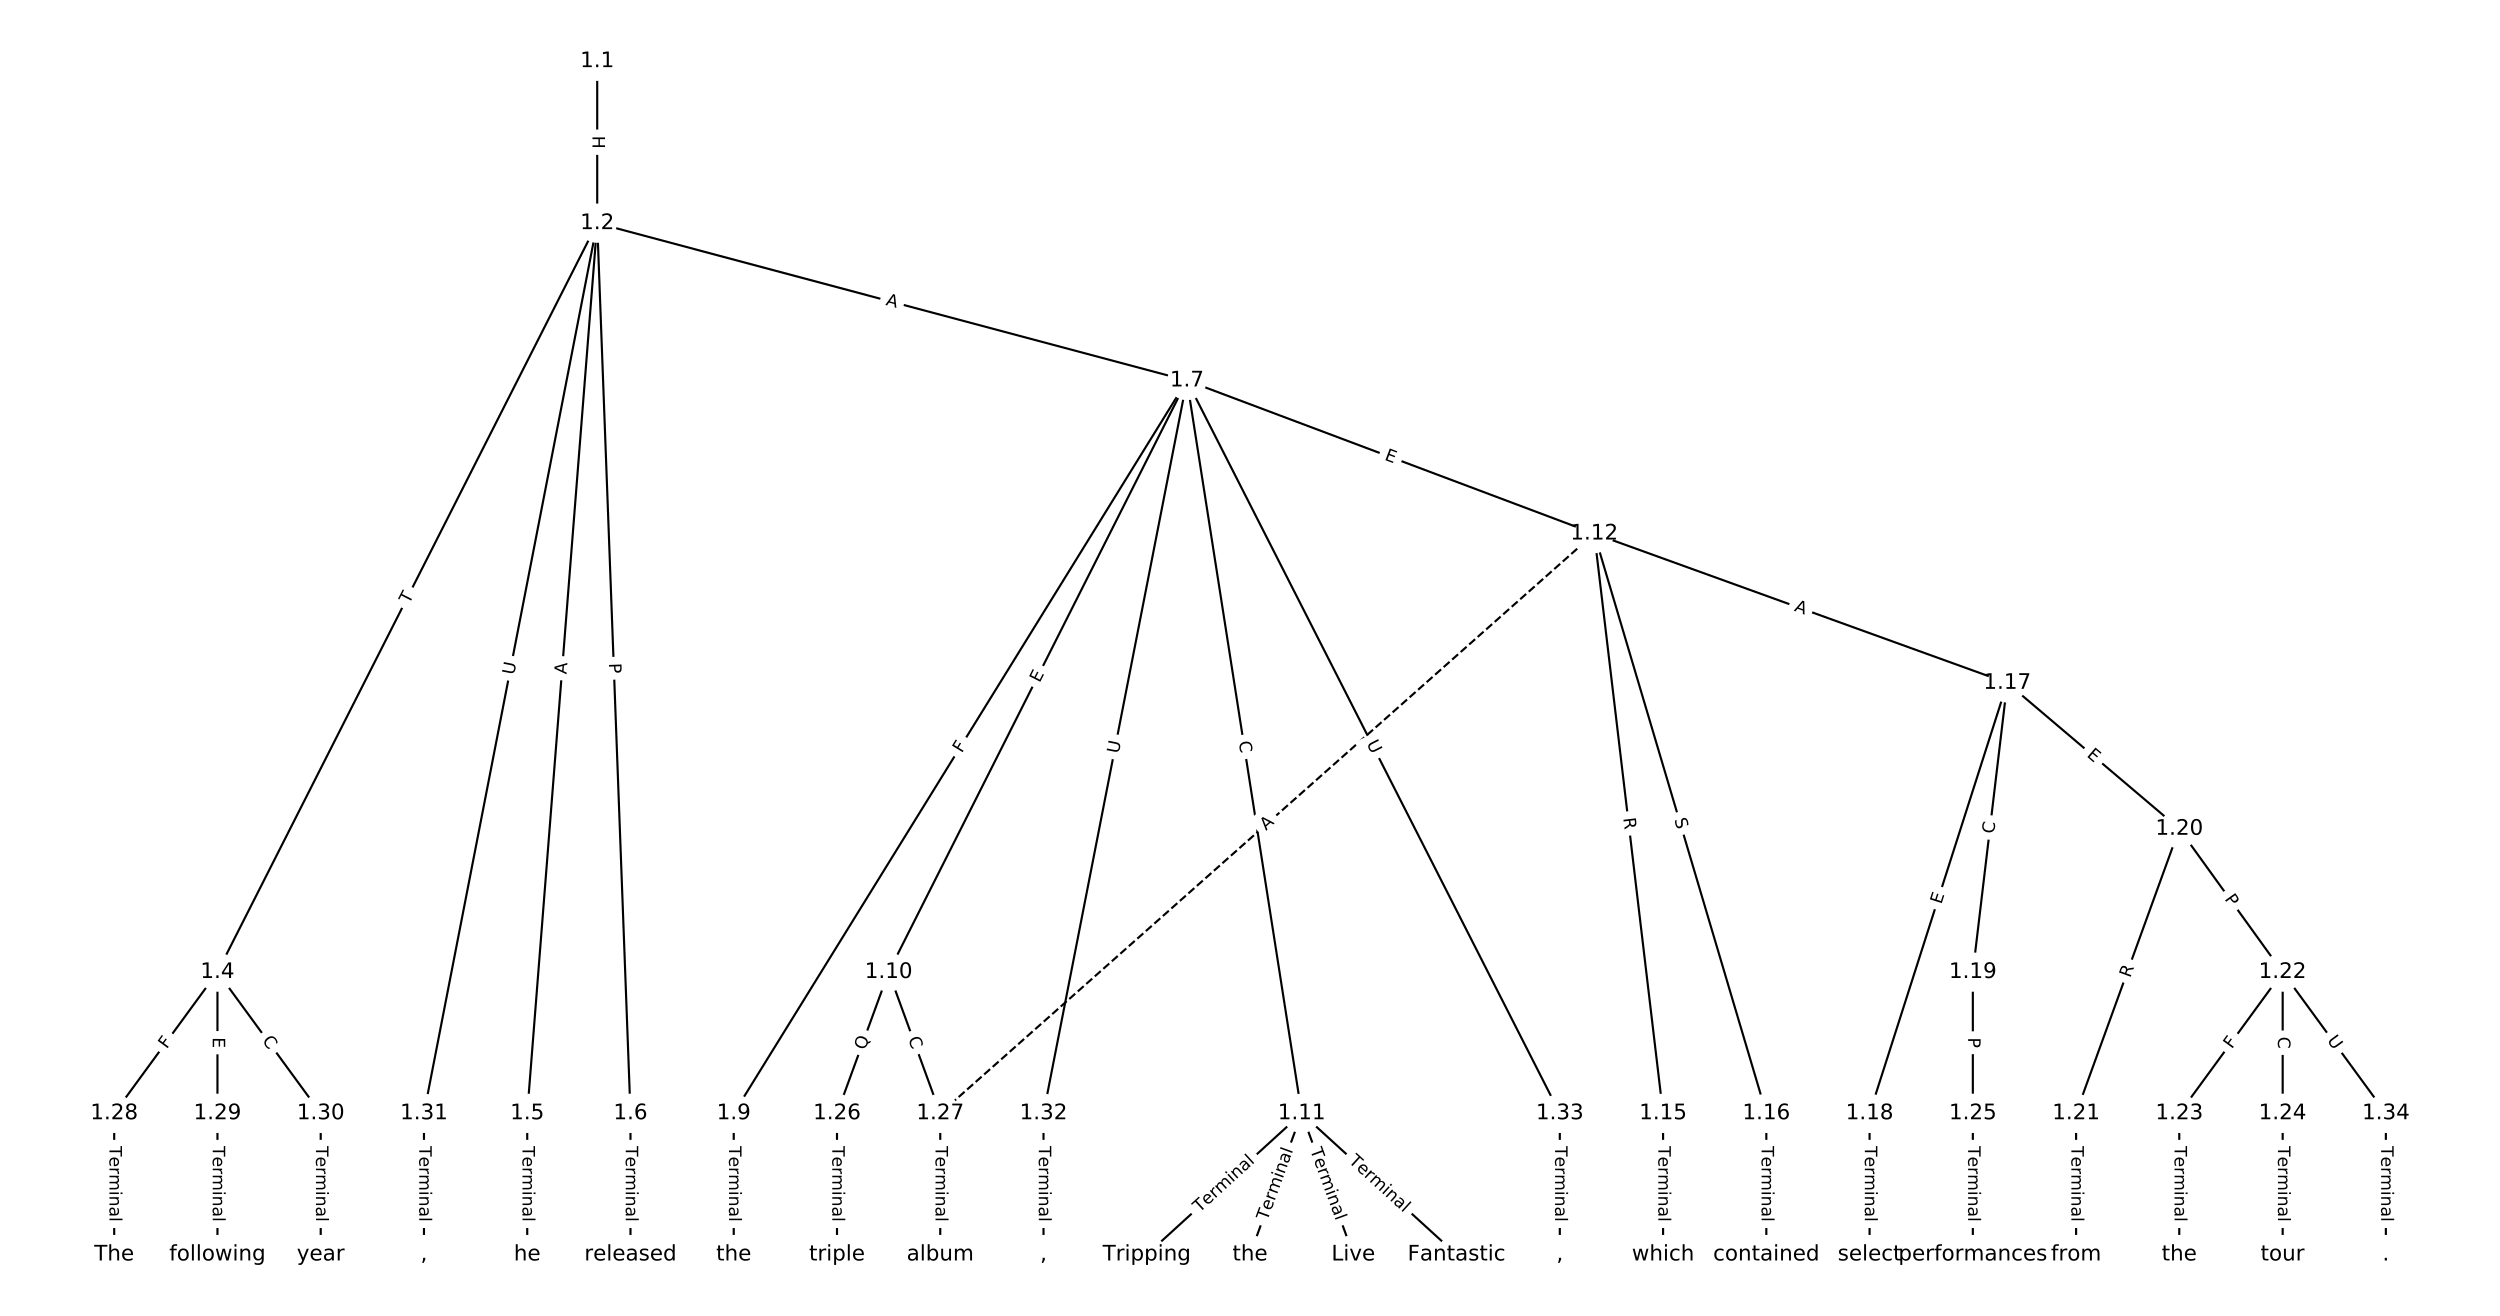 <?xml version="1.0" encoding="UTF-8"?>
<!DOCTYPE svg  PUBLIC '-//W3C//DTD SVG 1.1//EN'  'http://www.w3.org/Graphics/SVG/1.1/DTD/svg11.dtd'>
<svg width="1165.3pt" height="613.33pt" version="1.1" viewBox="0 0 1165.3 613.33" xmlns="http://www.w3.org/2000/svg" xmlns:xlink="http://www.w3.org/1999/xlink">
<defs>
<style type="text/css">*{stroke-linecap:butt;stroke-linejoin:round;}</style>
</defs>
<path d="m0 613.33h1165.3v-613.33h-1165.3z" fill="#fff"/>
<g fill="none" stroke="#000">
<path d="m278.37 28.548v75.491" clip-path="url(#a)"/>
<path d="m278.37 104.04-177.01 349.07" clip-path="url(#a)"/>
<path d="m278.37 104.04-32.622 414.91" clip-path="url(#a)"/>
<path d="m278.37 104.04 15.509 414.91" clip-path="url(#a)"/>
<path d="m278.37 104.04 274.88 73.331" clip-path="url(#a)"/>
<path d="m278.37 104.04-80.753 414.91" clip-path="url(#a)"/>
<path d="m101.36 453.11-48.131 65.837" clip-path="url(#a)"/>
<path d="m101.36 453.11v65.837" clip-path="url(#a)"/>
<path d="m101.36 453.11 48.131 65.837" clip-path="url(#a)"/>
<path d="m245.75 518.95v65.837" clip-path="url(#a)"/>
<path d="m293.88 518.95v65.837" clip-path="url(#a)"/>
<path d="m553.25 177.37-211.24 341.58" clip-path="url(#a)"/>
<path d="m553.25 177.37-139.04 275.74" clip-path="url(#a)"/>
<path d="m553.25 177.37 53.479 341.58" clip-path="url(#a)"/>
<path d="m553.25 177.37 189.85 71.36" clip-path="url(#a)"/>
<path d="m553.25 177.37-66.848 341.58" clip-path="url(#a)"/>
<path d="m553.25 177.37 173.81 341.58" clip-path="url(#a)"/>
<path d="m342.01 518.95v65.837" clip-path="url(#a)"/>
<path d="m414.21 453.11-24.065 65.837" clip-path="url(#a)"/>
<path d="m414.21 453.11 24.065 65.837" clip-path="url(#a)"/>
<path d="m606.73 518.95-72.196 65.837" clip-path="url(#a)"/>
<path d="m606.73 518.95-24.065 65.837" clip-path="url(#a)"/>
<path d="m606.73 518.95 24.065 65.837" clip-path="url(#a)"/>
<path d="m606.73 518.95 72.196 65.837" clip-path="url(#a)"/>
<path d="m743.1 248.73 32.087 270.22" clip-path="url(#a)"/>
<path d="m743.1 248.73 80.218 270.22" clip-path="url(#a)"/>
<path d="m743.1 248.73 192.52 69.589" clip-path="url(#a)"/>
<path d="m743.1 248.73-304.83 270.22" clip-path="url(#a)" stroke-dasharray="3.7,1.6"/>
<path d="m775.19 518.95v65.837" clip-path="url(#a)"/>
<path d="m823.32 518.95v65.837" clip-path="url(#a)"/>
<path d="m935.63 318.32-64.174 200.63" clip-path="url(#a)"/>
<path d="m935.63 318.32-16.044 134.79" clip-path="url(#a)"/>
<path d="m935.63 318.32 80.218 68.039" clip-path="url(#a)"/>
<path d="m871.45 518.95v65.837" clip-path="url(#a)"/>
<path d="m919.58 453.11v65.837" clip-path="url(#a)"/>
<path d="m1015.8 386.36-48.131 132.59" clip-path="url(#a)"/>
<path d="m1015.8 386.36 48.131 66.753" clip-path="url(#a)"/>
<path d="m967.71 518.95v65.837" clip-path="url(#a)"/>
<path d="m1064 453.11-48.131 65.837" clip-path="url(#a)"/>
<path d="m1064 453.11v65.837" clip-path="url(#a)"/>
<path d="m1064 453.11 48.131 65.837" clip-path="url(#a)"/>
<path d="m1015.8 518.95v65.837" clip-path="url(#a)"/>
<path d="m1064 518.95v65.837" clip-path="url(#a)"/>
<path d="m919.58 518.95v65.837" clip-path="url(#a)"/>
<path d="m390.14 518.95v65.837" clip-path="url(#a)"/>
<path d="m438.27 518.95v65.837" clip-path="url(#a)"/>
<path d="m53.227 518.95v65.837" clip-path="url(#a)"/>
<path d="m101.36 518.95v65.837" clip-path="url(#a)"/>
<path d="m149.49 518.95v65.837" clip-path="url(#a)"/>
<path d="m197.62 518.95v65.837" clip-path="url(#a)"/>
<path d="m486.4 518.95v65.837" clip-path="url(#a)"/>
<path d="m727.06 518.95v65.837" clip-path="url(#a)"/>
<path d="m1112.1 518.95v65.837" clip-path="url(#a)"/>
</g>
<path d="m272.1 63.285v6.016q0 2.4 2.4 2.4h7.742q2.4 0 2.4-2.4v-6.016q0-2.4-2.4-2.4h-7.742q-2.4 0-2.4 2.4z" clip-path="url(#a)" fill="#fff" stroke="#fff"/>
<g clip-path="url(#a)">
<defs>
<path id="as" d="m9.812 72.906h9.859v-29.891h35.844v29.891h9.859v-72.906h-9.859v34.719h-35.844v-34.719h-9.859z"/>
</defs>
<g transform="translate(276.17 63.285) rotate(90) scale(.08 -.08)">
<use xlink:href="#as"/>
</g>
</g>
<path d="m194.35 283.59 2.21-4.358q1.085-2.14-1.055-3.226l-6.905-3.502q-2.14-1.085-3.226 1.055l-2.21 4.358q-1.085 2.14 1.055 3.226l6.905 3.502q2.14 1.085 3.226-1.055z" clip-path="url(#a)" fill="#fff" stroke="#fff"/>
<g clip-path="url(#a)">
<defs>
<path id="k" d="m-0.297 72.906h61.672v-8.312h-25.875v-64.594h-9.906v64.594h-25.891z"/>
</defs>
<g transform="translate(190.73 281.75) rotate(-63.11) scale(.08 -.08)">
<use xlink:href="#k"/>
</g>
</g>
<path d="m268.1 314.71 0.429-5.456q0.188-2.393-2.204-2.581l-7.719-0.607q-2.393-0.188-2.581 2.204l-0.429 5.456q-0.188 2.393 2.204 2.581l7.719 0.607q2.393 0.188 2.581-2.204z" clip-path="url(#a)" fill="#fff" stroke="#fff"/>
<g clip-path="url(#a)">
<defs>
<path id="w" d="m34.188 63.188-13.391-36.281h26.812zm-5.578 9.719h11.188l27.781-72.906h-10.25l-6.641 18.703h-32.859l-6.641-18.703h-10.406z"/>
</defs>
<g transform="translate(264.05 314.39) rotate(-85.504) scale(.08 -.08)">
<use xlink:href="#w"/>
</g>
</g>
<path d="m279.77 309.32 0.18 4.82q0.09 2.398 2.488 2.309l7.737-0.289q2.398-0.09 2.309-2.488l-0.18-4.82q-0.09-2.398-2.488-2.309l-7.737 0.289q-2.398 0.09-2.309 2.488z" clip-path="url(#a)" fill="#fff" stroke="#fff"/>
<g clip-path="url(#a)">
<defs>
<path id="z" d="m19.672 64.797v-27.391h12.406q6.891 0 10.641 3.562 3.766 3.562 3.766 10.156 0 6.547-3.766 10.109-3.75 3.562-10.641 3.562zm-9.859 8.109h22.266q12.266 0 18.531-5.547 6.281-5.547 6.281-16.234 0-10.797-6.281-16.312-6.266-5.516-18.531-5.516h-12.406v-29.297h-9.859z"/>
</defs>
<g transform="translate(283.83 309.17) rotate(87.859) scale(.08 -.08)">
<use xlink:href="#z"/>
</g>
</g>
<path d="m411.55 146.06 5.288 1.411q2.319 0.619 2.938-1.7l1.996-7.481q0.619-2.319-1.7-2.938l-5.288-1.411q-2.319-0.619-2.938 1.7l-1.996 7.481q-0.619 2.319 1.7 2.938z" clip-path="url(#a)" fill="#fff" stroke="#fff"/>
<g clip-path="url(#a)">
<g transform="translate(412.6 142.13) rotate(14.937) scale(.08 -.08)">
<use xlink:href="#w"/>
</g>
</g>
<path d="m243.59 315.57 1.119-5.747q0.459-2.356-1.897-2.814l-7.6-1.479q-2.356-0.459-2.814 1.897l-1.119 5.747q-0.459 2.356 1.897 2.814l7.6 1.479q2.356 0.459 2.814-1.897z" clip-path="url(#a)" fill="#fff" stroke="#fff"/>
<g clip-path="url(#a)">
<defs>
<path id="u" d="m8.688 72.906h9.922v-44.297q0-11.719 4.234-16.875 4.25-5.141 13.781-5.141 9.469 0 13.719 5.141 4.25 5.156 4.25 16.875v44.297h9.906v-45.516q0-14.25-7.062-21.531-7.047-7.281-20.812-7.281-13.828 0-20.891 7.281-7.047 7.281-7.047 21.531z"/>
</defs>
<g transform="translate(239.6 314.79) rotate(-78.986) scale(.08 -.08)">
<use xlink:href="#u"/>
</g>
</g>
<path d="m80.998 491.59 2.716-3.715q1.416-1.938-0.521-3.354l-6.25-4.569q-1.938-1.416-3.354 0.521l-2.716 3.715q-1.416 1.938 0.521 3.354l6.25 4.569q1.938 1.416 3.354-0.521z" clip-path="url(#a)" fill="#fff" stroke="#fff"/>
<g clip-path="url(#a)">
<defs>
<path id="v" d="m9.812 72.906h41.891v-8.312h-32.031v-21.484h28.906v-8.297h-28.906v-34.812h-9.859z"/>
</defs>
<g transform="translate(77.717 489.19) rotate(-53.831) scale(.08 -.08)">
<use xlink:href="#v"/>
</g>
</g>
<path d="m95.087 483.5v5.055q0 2.4 2.4 2.4h7.742q2.4 0 2.4-2.4v-5.055q0-2.4-2.4-2.4h-7.742q-2.4 0-2.4 2.4z" clip-path="url(#a)" fill="#fff" stroke="#fff"/>
<g clip-path="url(#a)">
<defs>
<path id="s" d="m9.812 72.906h46.094v-8.312h-36.234v-21.578h34.719v-8.297h-34.719v-26.422h37.109v-8.297h-46.969z"/>
</defs>
<g transform="translate(99.151 483.5) rotate(90) scale(.08 -.08)">
<use xlink:href="#s"/>
</g>
</g>
<path d="m118.71 487.48 3.297 4.51q1.416 1.938 3.354 0.521l6.25-4.569q1.938-1.416 0.521-3.354l-3.297-4.51q-1.416-1.938-3.354-0.521l-6.25 4.569q-1.938 1.416-0.521 3.354z" clip-path="url(#a)" fill="#fff" stroke="#fff"/>
<g clip-path="url(#a)">
<defs>
<path id="t" d="m64.406 67.281v-10.391q-4.984 4.641-10.625 6.922-5.641 2.297-11.984 2.297-12.5 0-19.141-7.641t-6.641-22.094q0-14.406 6.641-22.047t19.141-7.641q6.344 0 11.984 2.297t10.625 6.938v-10.312q-5.172-3.516-10.969-5.281-5.781-1.75-12.219-1.75-16.562 0-26.094 10.125-9.516 10.141-9.516 27.672 0 17.578 9.516 27.703 9.531 10.141 26.094 10.141 6.531 0 12.312-1.734 5.797-1.734 10.875-5.203z"/>
</defs>
<g transform="translate(121.99 485.08) rotate(53.831) scale(.08 -.08)">
<use xlink:href="#t"/>
</g>
</g>
<path d="m239.48 534.22v35.285q0 2.4 2.4 2.4h7.742q2.4 0 2.4-2.4v-35.285q0-2.4-2.4-2.4h-7.742q-2.4 0-2.4 2.4z" clip-path="url(#a)" fill="#fff" stroke="#fff"/>
<g clip-path="url(#a)">
<defs>
<path id="d" d="m56.203 29.594v-4.391h-41.312q0.594-9.281 5.594-14.141t13.938-4.859q5.172 0 10.031 1.266t9.656 3.812v-8.5q-4.844-2.047-9.922-3.125t-10.297-1.078q-13.094 0-20.734 7.609-7.641 7.625-7.641 20.625 0 13.422 7.25 21.297 7.25 7.891 19.562 7.891 11.031 0 17.453-7.109 6.422-7.094 6.422-19.297zm-8.984 2.641q-0.094 7.359-4.125 11.75-4.031 4.406-10.672 4.406-7.516 0-12.031-4.25t-5.203-11.969z"/>
<path id="f" d="m41.109 46.297q-1.516 0.875-3.297 1.281-1.781 0.422-3.922 0.422-7.625 0-11.703-4.953t-4.078-14.234v-28.812h-9.031v54.688h9.031v-8.5q2.844 4.984 7.375 7.391 4.547 2.422 11.047 2.422 0.922 0 2.047-0.125 1.125-0.109 2.484-0.359z"/>
<path id="l" d="m52 44.188q3.375 6.062 8.062 8.938t11.031 2.875q8.547 0 13.188-5.984 4.641-5.969 4.641-17v-33.016h-9.031v32.719q0 7.859-2.797 11.656-2.781 3.812-8.484 3.812-6.984 0-11.047-4.641-4.047-4.625-4.047-12.641v-30.906h-9.031v32.719q0 7.906-2.781 11.688t-8.594 3.781q-6.891 0-10.953-4.656-4.047-4.656-4.047-12.625v-30.906h-9.031v54.688h9.031v-8.5q3.078 5.031 7.375 7.422t10.203 2.391q5.969 0 10.141-3.031 4.172-3.016 6.172-8.781z"/>
<path id="g" d="m9.422 54.688h8.984v-54.688h-8.984zm0 21.297h8.984v-11.391h-8.984z"/>
<path id="i" d="m54.891 33.016v-33.016h-8.984v32.719q0 7.766-3.031 11.609-3.031 3.859-9.078 3.859-7.281 0-11.484-4.641-4.203-4.625-4.203-12.641v-30.906h-9.031v54.688h9.031v-8.5q3.234 4.938 7.594 7.375 4.375 2.438 10.094 2.438 9.422 0 14.25-5.828 4.844-5.828 4.844-17.156z"/>
<path id="h" d="m34.281 27.484q-10.891 0-15.094-2.484t-4.203-8.5q0-4.781 3.156-7.594 3.156-2.797 8.562-2.797 7.484 0 12 5.297t4.516 14.078v2zm17.922 3.719v-31.203h-8.984v8.297q-3.078-4.969-7.672-7.344t-11.234-2.375q-8.391 0-13.359 4.719-4.953 4.719-4.953 12.625 0 9.219 6.172 13.906 6.188 4.688 18.438 4.688h12.609v0.891q0 6.203-4.078 9.594t-11.453 3.391q-4.688 0-9.141-1.125-4.438-1.125-8.531-3.375v8.312q4.922 1.906 9.562 2.844 4.641 0.953 9.031 0.953 11.875 0 17.734-6.156 5.859-6.141 5.859-18.641z"/>
<path id="j" d="m9.422 75.984h8.984v-75.984h-8.984z"/>
</defs>
<g transform="translate(243.54 534.22) rotate(90) scale(.08 -.08)">
<use xlink:href="#k"/>
<use x="60.818" xlink:href="#d"/>
<use x="122.342" xlink:href="#f"/>
<use x="163.439" xlink:href="#l"/>
<use x="260.852" xlink:href="#g"/>
<use x="288.635" xlink:href="#i"/>
<use x="352.014" xlink:href="#h"/>
<use x="413.293" xlink:href="#j"/>
</g>
</g>
<path d="m287.61 534.22v35.285q0 2.4 2.4 2.4h7.742q2.4 0 2.4-2.4v-35.285q0-2.4-2.4-2.4h-7.742q-2.4 0-2.4 2.4z" clip-path="url(#a)" fill="#fff" stroke="#fff"/>
<g clip-path="url(#a)">
<g transform="translate(291.67 534.22) rotate(90) scale(.08 -.08)">
<use xlink:href="#k"/>
<use x="60.818" xlink:href="#d"/>
<use x="122.342" xlink:href="#f"/>
<use x="163.439" xlink:href="#l"/>
<use x="260.852" xlink:href="#g"/>
<use x="288.635" xlink:href="#i"/>
<use x="352.014" xlink:href="#h"/>
<use x="413.293" xlink:href="#j"/>
</g>
</g>
<path d="m451.76 353.41 2.42-3.913q1.262-2.041-0.779-3.304l-6.585-4.072q-2.041-1.262-3.304 0.779l-2.42 3.913q-1.262 2.041 0.779 3.304l6.585 4.072q2.041 1.262 3.304-0.779z" clip-path="url(#a)" fill="#fff" stroke="#fff"/>
<g clip-path="url(#a)">
<g transform="translate(448.3 351.28) rotate(-58.266) scale(.08 -.08)">
<use xlink:href="#v"/>
</g>
</g>
<path d="m488.19 320.32 2.276-4.514q1.081-2.143-1.062-3.224l-6.913-3.486q-2.143-1.081-3.224 1.062l-2.276 4.514q-1.081 2.143 1.062 3.224l6.913 3.486q2.143 1.081 3.224-1.062z" clip-path="url(#a)" fill="#fff" stroke="#fff"/>
<g clip-path="url(#a)">
<g transform="translate(484.56 318.49) rotate(-63.24) scale(.08 -.08)">
<use xlink:href="#s"/>
</g>
</g>
<path d="m573.36 346.37 0.864 5.519q0.371 2.371 2.742 2l7.649-1.198q2.371-0.371 2-2.742l-0.864-5.519q-0.371-2.371-2.742-2l-7.649 1.198q-2.371 0.371-2 2.742z" clip-path="url(#a)" fill="#fff" stroke="#fff"/>
<g clip-path="url(#a)">
<g transform="translate(577.38 345.74) rotate(81.102) scale(.08 -.08)">
<use xlink:href="#t"/>
</g>
</g>
<path d="m643.61 218.03 4.732 1.779q2.247 0.844 3.091-1.402l2.724-7.247q0.844-2.247-1.402-3.091l-4.732-1.779q-2.247-0.844-3.091 1.402l-2.724 7.247q-0.844 2.247 1.402 3.091z" clip-path="url(#a)" fill="#fff" stroke="#fff"/>
<g clip-path="url(#a)">
<g transform="translate(645.04 214.23) rotate(20.6) scale(.08 -.08)">
<use xlink:href="#s"/>
</g>
</g>
<path d="m525.42 352.24 1.125-5.746q0.461-2.355-1.894-2.816l-7.598-1.487q-2.355-0.461-2.816 1.894l-1.125 5.746q-0.461 2.355 1.894 2.816l7.598 1.487q2.355 0.461 2.816-1.894z" clip-path="url(#a)" fill="#fff" stroke="#fff"/>
<g clip-path="url(#a)">
<g transform="translate(521.43 351.46) rotate(-78.927) scale(.08 -.08)">
<use xlink:href="#u"/>
</g>
</g>
<path d="m633.24 348.39 2.655 5.218q1.088 2.139 3.227 1.051l6.901-3.511q2.139-1.088 1.051-3.227l-2.655-5.218q-1.088-2.139-3.227-1.051l-6.901 3.511q-2.139 1.088-1.051 3.227z" clip-path="url(#a)" fill="#fff" stroke="#fff"/>
<g clip-path="url(#a)">
<g transform="translate(636.86 346.55) rotate(63.032) scale(.08 -.08)">
<use xlink:href="#u"/>
</g>
</g>
<path d="m335.74 534.22v35.285q0 2.4 2.4 2.4h7.742q2.4 0 2.4-2.4v-35.285q0-2.4-2.4-2.4h-7.742q-2.4 0-2.4 2.4z" clip-path="url(#a)" fill="#fff" stroke="#fff"/>
<g clip-path="url(#a)">
<g transform="translate(339.8 534.22) rotate(90) scale(.08 -.08)">
<use xlink:href="#k"/>
<use x="60.818" xlink:href="#d"/>
<use x="122.342" xlink:href="#f"/>
<use x="163.439" xlink:href="#l"/>
<use x="260.852" xlink:href="#g"/>
<use x="288.635" xlink:href="#i"/>
<use x="352.014" xlink:href="#h"/>
<use x="413.293" xlink:href="#j"/>
</g>
</g>
<path d="m406.99 491.14 2.162-5.915q0.824-2.254-1.43-3.078l-7.272-2.658q-2.254-0.824-3.078 1.43l-2.162 5.915q-0.824 2.254 1.43 3.078l7.272 2.658q2.254 0.824 3.078-1.43z" clip-path="url(#a)" fill="#fff" stroke="#fff"/>
<g clip-path="url(#a)">
<defs>
<path id="aq" d="m39.406 66.219q-10.75 0-17.078-8.016-6.312-8-6.312-21.828 0-13.766 6.312-21.781 6.328-8 17.078-8 10.734 0 17.016 8 6.281 8.016 6.281 21.781 0 13.828-6.281 21.828-6.281 8.016-17.016 8.016zm13.812-64.906 13-14.203h-11.922l-10.797 11.672q-1.609-0.094-2.469-0.141-0.844-0.062-1.625-0.062-15.375 0-24.594 10.281-9.203 10.281-9.203 27.516 0 17.281 9.203 27.562 9.219 10.281 24.594 10.281 15.328 0 24.5-10.281 9.188-10.281 9.188-27.562 0-12.688-5.109-21.734-5.094-9.031-14.766-13.328z"/>
</defs>
<g transform="translate(403.17 489.74) rotate(-69.921) scale(.08 -.08)">
<use xlink:href="#aq"/>
</g>
</g>
<path d="m419.39 485.56 1.918 5.247q0.824 2.254 3.078 1.43l7.272-2.658q2.254-0.824 1.43-3.078l-1.918-5.247q-0.824-2.254-3.078-1.43l-7.272 2.658q-2.254 0.824-1.43 3.078z" clip-path="url(#a)" fill="#fff" stroke="#fff"/>
<g clip-path="url(#a)">
<g transform="translate(423.21 484.16) rotate(69.921) scale(.08 -.08)">
<use xlink:href="#t"/>
</g>
</g>
<path d="m561.82 568.39 26.072-23.776q1.773-1.617 0.156-3.39l-5.217-5.721q-1.617-1.773-3.39-0.156l-26.072 23.776q-1.773 1.617-0.156 3.39l5.217 5.721q1.617 1.773 3.39 0.156z" clip-path="url(#a)" fill="#fff" stroke="#fff"/>
<g clip-path="url(#a)">
<g transform="translate(559.09 565.39) rotate(-42.362) scale(.08 -.08)">
<use xlink:href="#k"/>
<use x="60.818" xlink:href="#d"/>
<use x="122.342" xlink:href="#f"/>
<use x="163.439" xlink:href="#l"/>
<use x="260.852" xlink:href="#g"/>
<use x="288.635" xlink:href="#i"/>
<use x="352.014" xlink:href="#h"/>
<use x="413.293" xlink:href="#j"/>
</g>
</g>
<path d="m594.53 570.59 12.114-33.14q0.824-2.254-1.43-3.078l-7.272-2.658q-2.254-0.824-3.078 1.43l-12.114 33.14q-0.824 2.254 1.43 3.078l7.272 2.658q2.254 0.824 3.078-1.43z" clip-path="url(#a)" fill="#fff" stroke="#fff"/>
<g clip-path="url(#a)">
<g transform="translate(590.72 569.19) rotate(-69.921) scale(.08 -.08)">
<use xlink:href="#k"/>
<use x="60.818" xlink:href="#d"/>
<use x="122.342" xlink:href="#f"/>
<use x="163.439" xlink:href="#l"/>
<use x="260.852" xlink:href="#g"/>
<use x="288.635" xlink:href="#i"/>
<use x="352.014" xlink:href="#h"/>
<use x="413.293" xlink:href="#j"/>
</g>
</g>
<path d="m606.82 537.45 12.114 33.14q0.824 2.254 3.078 1.43l7.272-2.658q2.254-0.824 1.43-3.078l-12.114-33.14q-0.824-2.254-3.078-1.43l-7.272 2.658q-2.254 0.824-1.43 3.078z" clip-path="url(#a)" fill="#fff" stroke="#fff"/>
<g clip-path="url(#a)">
<g transform="translate(610.63 536.05) rotate(69.921) scale(.08 -.08)">
<use xlink:href="#k"/>
<use x="60.818" xlink:href="#d"/>
<use x="122.342" xlink:href="#f"/>
<use x="163.439" xlink:href="#l"/>
<use x="260.852" xlink:href="#g"/>
<use x="288.635" xlink:href="#i"/>
<use x="352.014" xlink:href="#h"/>
<use x="413.293" xlink:href="#j"/>
</g>
</g>
<path d="m625.57 544.61 26.072 23.776q1.773 1.617 3.39-0.156l5.217-5.721q1.617-1.773-0.156-3.39l-26.072-23.776q-1.773-1.617-3.39 0.156l-5.217 5.721q-1.617 1.773 0.156 3.39z" clip-path="url(#a)" fill="#fff" stroke="#fff"/>
<g clip-path="url(#a)">
<g transform="translate(628.31 541.61) rotate(42.362) scale(.08 -.08)">
<use xlink:href="#k"/>
<use x="60.818" xlink:href="#d"/>
<use x="122.342" xlink:href="#f"/>
<use x="163.439" xlink:href="#l"/>
<use x="260.852" xlink:href="#g"/>
<use x="288.635" xlink:href="#i"/>
<use x="352.014" xlink:href="#h"/>
<use x="413.293" xlink:href="#j"/>
</g>
</g>
<path d="m752.59 381.82 0.655 5.52q0.283 2.383 2.666 2.1l7.689-0.913q2.383-0.283 2.1-2.666l-0.655-5.52q-0.283-2.383-2.666-2.1l-7.689 0.913q-2.383 0.283-2.1 2.666z" clip-path="url(#a)" fill="#fff" stroke="#fff"/>
<g clip-path="url(#a)">
<defs>
<path id="ai" d="m44.391 34.188q3.172-1.078 6.172-4.594t6.031-9.672l10.016-19.922h-10.609l-9.312 18.703q-3.625 7.328-7.016 9.719t-9.25 2.391h-10.75v-30.812h-9.859v72.906h22.266q12.5 0 18.656-5.234 6.156-5.219 6.156-15.766 0-6.891-3.203-11.438-3.203-4.531-9.297-6.281zm-24.719 30.609v-25.875h12.406q7.125 0 10.766 3.297t3.641 9.688-3.641 9.641-10.766 3.25z"/>
</defs>
<g transform="translate(756.63 381.34) rotate(83.228) scale(.08 -.08)">
<use xlink:href="#ai"/>
</g>
</g>
<path d="m776.48 383.19 1.445 4.869q0.683 2.301 2.984 1.618l7.422-2.203q2.301-0.683 1.618-2.984l-1.445-4.869q-0.683-2.301-2.984-1.618l-7.422 2.203q-2.301 0.683-1.618 2.984z" clip-path="url(#a)" fill="#fff" stroke="#fff"/>
<g clip-path="url(#a)">
<defs>
<path id="ap" d="m53.516 70.516v-9.625q-5.609 2.688-10.594 4-4.984 1.328-9.625 1.328-8.047 0-12.422-3.125t-4.375-8.891q0-4.844 2.906-7.312 2.906-2.453 11.016-3.969l5.953-1.219q11.031-2.109 16.281-7.406t5.25-14.172q0-10.609-7.109-16.078-7.094-5.469-20.812-5.469-5.172 0-11.016 1.172-5.828 1.172-12.078 3.469v10.156q6-3.359 11.766-5.078 5.766-1.703 11.328-1.703 8.438 0 13.031 3.312 4.594 3.328 4.594 9.484 0 5.359-3.297 8.391t-10.812 4.547l-6.016 1.172q-11.031 2.188-15.969 6.875-4.922 4.688-4.922 13.047 0 9.672 6.812 15.234t18.766 5.562q5.141 0 10.453-0.938 5.328-0.922 10.891-2.766z"/>
</defs>
<g transform="translate(780.37 382.03) rotate(73.466) scale(.08 -.08)">
<use xlink:href="#ap"/>
</g>
</g>
<path d="m834.66 288.49 5.147 1.86q2.257 0.816 3.073-1.441l2.632-7.281q0.816-2.257-1.441-3.073l-5.147-1.86q-2.257-0.816-3.073 1.441l-2.632 7.281q-0.816 2.257 1.441 3.073z" clip-path="url(#a)" fill="#fff" stroke="#fff"/>
<g clip-path="url(#a)">
<g transform="translate(836.04 284.67) rotate(19.873) scale(.08 -.08)">
<use xlink:href="#w"/>
</g>
</g>
<path d="m592.8 390.35 4.095-3.63q1.796-1.592 0.204-3.388l-5.136-5.794q-1.592-1.796-3.388-0.204l-4.095 3.63q-1.796 1.592-0.204 3.388l5.136 5.794q1.592 1.796 3.388 0.204z" clip-path="url(#a)" fill="#fff" stroke="#fff"/>
<g clip-path="url(#a)">
<g transform="translate(590.11 387.31) rotate(-41.556) scale(.08 -.08)">
<use xlink:href="#w"/>
</g>
</g>
<path d="m768.92 534.22v35.285q0 2.4 2.4 2.4h7.742q2.4 0 2.4-2.4v-35.285q0-2.4-2.4-2.4h-7.742q-2.4 0-2.4 2.4z" clip-path="url(#a)" fill="#fff" stroke="#fff"/>
<g clip-path="url(#a)">
<g transform="translate(772.98 534.22) rotate(90) scale(.08 -.08)">
<use xlink:href="#k"/>
<use x="60.818" xlink:href="#d"/>
<use x="122.342" xlink:href="#f"/>
<use x="163.439" xlink:href="#l"/>
<use x="260.852" xlink:href="#g"/>
<use x="288.635" xlink:href="#i"/>
<use x="352.014" xlink:href="#h"/>
<use x="413.293" xlink:href="#j"/>
</g>
</g>
<path d="m817.05 534.22v35.285q0 2.4 2.4 2.4h7.742q2.4 0 2.4-2.4v-35.285q0-2.4-2.4-2.4h-7.742q-2.4 0-2.4 2.4z" clip-path="url(#a)" fill="#fff" stroke="#fff"/>
<g clip-path="url(#a)">
<g transform="translate(821.11 534.22) rotate(90) scale(.08 -.08)">
<use xlink:href="#k"/>
<use x="60.818" xlink:href="#d"/>
<use x="122.342" xlink:href="#f"/>
<use x="163.439" xlink:href="#l"/>
<use x="260.852" xlink:href="#g"/>
<use x="288.635" xlink:href="#i"/>
<use x="352.014" xlink:href="#h"/>
<use x="413.293" xlink:href="#j"/>
</g>
</g>
<path d="m908.74 422.95 1.54-4.815q0.731-2.286-1.555-3.017l-7.374-2.359q-2.286-0.731-3.017 1.555l-1.54 4.815q-0.731 2.286 1.555 3.017l7.374 2.359q2.286 0.731 3.017-1.555z" clip-path="url(#a)" fill="#fff" stroke="#fff"/>
<g clip-path="url(#a)">
<g transform="translate(904.87 421.71) rotate(-72.262) scale(.08 -.08)">
<use xlink:href="#s"/>
</g>
</g>
<path d="m933.5 389.23 0.66-5.547q0.284-2.383-2.099-2.667l-7.688-0.915q-2.383-0.284-2.667 2.099l-0.66 5.547q-0.284 2.383 2.099 2.667l7.688 0.915q2.383 0.284 2.667-2.099z" clip-path="url(#a)" fill="#fff" stroke="#fff"/>
<g clip-path="url(#a)">
<g transform="translate(929.47 388.75) rotate(-83.212) scale(.08 -.08)">
<use xlink:href="#t"/>
</g>
</g>
<path d="m969.75 355.49 3.855 3.27q1.83 1.552 3.383-0.278l5.008-5.905q1.552-1.83-0.278-3.383l-3.855-3.27q-1.83-1.552-3.383 0.278l-5.008 5.905q-1.552 1.83 0.278 3.383z" clip-path="url(#a)" fill="#fff" stroke="#fff"/>
<g clip-path="url(#a)">
<g transform="translate(972.38 352.39) rotate(40.304) scale(.08 -.08)">
<use xlink:href="#s"/>
</g>
</g>
<path d="m865.18 534.22v35.285q0 2.4 2.4 2.4h7.742q2.4 0 2.4-2.4v-35.285q0-2.4-2.4-2.4h-7.742q-2.4 0-2.4 2.4z" clip-path="url(#a)" fill="#fff" stroke="#fff"/>
<g clip-path="url(#a)">
<g transform="translate(869.24 534.22) rotate(90) scale(.08 -.08)">
<use xlink:href="#k"/>
<use x="60.818" xlink:href="#d"/>
<use x="122.342" xlink:href="#f"/>
<use x="163.439" xlink:href="#l"/>
<use x="260.852" xlink:href="#g"/>
<use x="288.635" xlink:href="#i"/>
<use x="352.014" xlink:href="#h"/>
<use x="413.293" xlink:href="#j"/>
</g>
</g>
<path d="m913.31 483.62v4.824q0 2.4 2.4 2.4h7.742q2.4 0 2.4-2.4v-4.824q0-2.4-2.4-2.4h-7.742q-2.4 0-2.4 2.4z" clip-path="url(#a)" fill="#fff" stroke="#fff"/>
<g clip-path="url(#a)">
<g transform="translate(917.38 483.62) rotate(90) scale(.08 -.08)">
<use xlink:href="#z"/>
</g>
</g>
<path d="m996.73 457.41 1.897-5.225q0.819-2.256-1.437-3.075l-7.278-2.642q-2.256-0.819-3.075 1.437l-1.897 5.225q-0.819 2.256 1.437 3.075l7.278 2.642q2.256 0.819 3.075-1.437z" clip-path="url(#a)" fill="#fff" stroke="#fff"/>
<g clip-path="url(#a)">
<g transform="translate(992.91 456.02) rotate(-70.049) scale(.08 -.08)">
<use xlink:href="#ai"/>
</g>
</g>
<path d="m1033.4 421.45 2.821 3.913q1.404 1.947 3.35 0.543l6.28-4.528q1.947-1.404 0.543-3.35l-2.821-3.913q-1.404-1.947-3.35-0.543l-6.28 4.528q-1.947 1.404-0.543 3.35z" clip-path="url(#a)" fill="#fff" stroke="#fff"/>
<g clip-path="url(#a)">
<g transform="translate(1036.7 419.07) rotate(54.207) scale(.08 -.08)">
<use xlink:href="#z"/>
</g>
</g>
<path d="m961.44 534.22v35.285q0 2.4 2.4 2.4h7.742q2.4 0 2.4-2.4v-35.285q0-2.4-2.4-2.4h-7.742q-2.4 0-2.4 2.4z" clip-path="url(#a)" fill="#fff" stroke="#fff"/>
<g clip-path="url(#a)">
<g transform="translate(965.51 534.22) rotate(90) scale(.08 -.08)">
<use xlink:href="#k"/>
<use x="60.818" xlink:href="#d"/>
<use x="122.342" xlink:href="#f"/>
<use x="163.439" xlink:href="#l"/>
<use x="260.852" xlink:href="#g"/>
<use x="288.635" xlink:href="#i"/>
<use x="352.014" xlink:href="#h"/>
<use x="413.293" xlink:href="#j"/>
</g>
</g>
<path d="m1043.6 491.59 2.716-3.715q1.416-1.938-0.521-3.354l-6.25-4.569q-1.938-1.416-3.354 0.521l-2.716 3.715q-1.416 1.938 0.521 3.354l6.25 4.569q1.938 1.416 3.354-0.521z" clip-path="url(#a)" fill="#fff" stroke="#fff"/>
<g clip-path="url(#a)">
<g transform="translate(1040.3 489.19) rotate(-53.831) scale(.08 -.08)">
<use xlink:href="#v"/>
</g>
</g>
<path d="m1057.7 483.24v5.586q0 2.4 2.4 2.4h7.742q2.4 0 2.4-2.4v-5.586q0-2.4-2.4-2.4h-7.742q-2.4 0-2.4 2.4z" clip-path="url(#a)" fill="#fff" stroke="#fff"/>
<g clip-path="url(#a)">
<g transform="translate(1061.8 483.24) rotate(90) scale(.08 -.08)">
<use xlink:href="#t"/>
</g>
</g>
<path d="m1081.3 487.37 3.455 4.727q1.416 1.938 3.354 0.521l6.25-4.569q1.938-1.416 0.521-3.354l-3.455-4.727q-1.416-1.938-3.354-0.521l-6.25 4.569q-1.938 1.416-0.521 3.354z" clip-path="url(#a)" fill="#fff" stroke="#fff"/>
<g clip-path="url(#a)">
<g transform="translate(1084.5 484.97) rotate(53.831) scale(.08 -.08)">
<use xlink:href="#u"/>
</g>
</g>
<path d="m1009.6 534.22v35.285q0 2.4 2.4 2.4h7.742q2.4 0 2.4-2.4v-35.285q0-2.4-2.4-2.4h-7.742q-2.4 0-2.4 2.4z" clip-path="url(#a)" fill="#fff" stroke="#fff"/>
<g clip-path="url(#a)">
<g transform="translate(1013.6 534.22) rotate(90) scale(.08 -.08)">
<use xlink:href="#k"/>
<use x="60.818" xlink:href="#d"/>
<use x="122.342" xlink:href="#f"/>
<use x="163.439" xlink:href="#l"/>
<use x="260.852" xlink:href="#g"/>
<use x="288.635" xlink:href="#i"/>
<use x="352.014" xlink:href="#h"/>
<use x="413.293" xlink:href="#j"/>
</g>
</g>
<path d="m1057.7 534.22v35.285q0 2.4 2.4 2.4h7.742q2.4 0 2.4-2.4v-35.285q0-2.4-2.4-2.4h-7.742q-2.4 0-2.4 2.4z" clip-path="url(#a)" fill="#fff" stroke="#fff"/>
<g clip-path="url(#a)">
<g transform="translate(1061.8 534.22) rotate(90) scale(.08 -.08)">
<use xlink:href="#k"/>
<use x="60.818" xlink:href="#d"/>
<use x="122.342" xlink:href="#f"/>
<use x="163.439" xlink:href="#l"/>
<use x="260.852" xlink:href="#g"/>
<use x="288.635" xlink:href="#i"/>
<use x="352.014" xlink:href="#h"/>
<use x="413.293" xlink:href="#j"/>
</g>
</g>
<path d="m913.31 534.22v35.285q0 2.4 2.4 2.4h7.742q2.4 0 2.4-2.4v-35.285q0-2.4-2.4-2.4h-7.742q-2.4 0-2.4 2.4z" clip-path="url(#a)" fill="#fff" stroke="#fff"/>
<g clip-path="url(#a)">
<g transform="translate(917.38 534.22) rotate(90) scale(.08 -.08)">
<use xlink:href="#k"/>
<use x="60.818" xlink:href="#d"/>
<use x="122.342" xlink:href="#f"/>
<use x="163.439" xlink:href="#l"/>
<use x="260.852" xlink:href="#g"/>
<use x="288.635" xlink:href="#i"/>
<use x="352.014" xlink:href="#h"/>
<use x="413.293" xlink:href="#j"/>
</g>
</g>
<path d="m383.87 534.22v35.285q0 2.4 2.4 2.4h7.742q2.4 0 2.4-2.4v-35.285q0-2.4-2.4-2.4h-7.742q-2.4 0-2.4 2.4z" clip-path="url(#a)" fill="#fff" stroke="#fff"/>
<g clip-path="url(#a)">
<g transform="translate(387.94 534.22) rotate(90) scale(.08 -.08)">
<use xlink:href="#k"/>
<use x="60.818" xlink:href="#d"/>
<use x="122.342" xlink:href="#f"/>
<use x="163.439" xlink:href="#l"/>
<use x="260.852" xlink:href="#g"/>
<use x="288.635" xlink:href="#i"/>
<use x="352.014" xlink:href="#h"/>
<use x="413.293" xlink:href="#j"/>
</g>
</g>
<path d="m432 534.22v35.285q0 2.4 2.4 2.4h7.742q2.4 0 2.4-2.4v-35.285q0-2.4-2.4-2.4h-7.742q-2.4 0-2.4 2.4z" clip-path="url(#a)" fill="#fff" stroke="#fff"/>
<g clip-path="url(#a)">
<g transform="translate(436.07 534.22) rotate(90) scale(.08 -.08)">
<use xlink:href="#k"/>
<use x="60.818" xlink:href="#d"/>
<use x="122.342" xlink:href="#f"/>
<use x="163.439" xlink:href="#l"/>
<use x="260.852" xlink:href="#g"/>
<use x="288.635" xlink:href="#i"/>
<use x="352.014" xlink:href="#h"/>
<use x="413.293" xlink:href="#j"/>
</g>
</g>
<path d="m46.956 534.22v35.285q0 2.4 2.4 2.4h7.742q2.4 0 2.4-2.4v-35.285q0-2.4-2.4-2.4h-7.742q-2.4 0-2.4 2.4z" clip-path="url(#a)" fill="#fff" stroke="#fff"/>
<g clip-path="url(#a)">
<g transform="translate(51.02 534.22) rotate(90) scale(.08 -.08)">
<use xlink:href="#k"/>
<use x="60.818" xlink:href="#d"/>
<use x="122.342" xlink:href="#f"/>
<use x="163.439" xlink:href="#l"/>
<use x="260.852" xlink:href="#g"/>
<use x="288.635" xlink:href="#i"/>
<use x="352.014" xlink:href="#h"/>
<use x="413.293" xlink:href="#j"/>
</g>
</g>
<path d="m95.087 534.22v35.285q0 2.4 2.4 2.4h7.742q2.4 0 2.4-2.4v-35.285q0-2.4-2.4-2.4h-7.742q-2.4 0-2.4 2.4z" clip-path="url(#a)" fill="#fff" stroke="#fff"/>
<g clip-path="url(#a)">
<g transform="translate(99.151 534.22) rotate(90) scale(.08 -.08)">
<use xlink:href="#k"/>
<use x="60.818" xlink:href="#d"/>
<use x="122.342" xlink:href="#f"/>
<use x="163.439" xlink:href="#l"/>
<use x="260.852" xlink:href="#g"/>
<use x="288.635" xlink:href="#i"/>
<use x="352.014" xlink:href="#h"/>
<use x="413.293" xlink:href="#j"/>
</g>
</g>
<path d="m143.22 534.22v35.285q0 2.4 2.4 2.4h7.742q2.4 0 2.4-2.4v-35.285q0-2.4-2.4-2.4h-7.742q-2.4 0-2.4 2.4z" clip-path="url(#a)" fill="#fff" stroke="#fff"/>
<g clip-path="url(#a)">
<g transform="translate(147.28 534.22) rotate(90) scale(.08 -.08)">
<use xlink:href="#k"/>
<use x="60.818" xlink:href="#d"/>
<use x="122.342" xlink:href="#f"/>
<use x="163.439" xlink:href="#l"/>
<use x="260.852" xlink:href="#g"/>
<use x="288.635" xlink:href="#i"/>
<use x="352.014" xlink:href="#h"/>
<use x="413.293" xlink:href="#j"/>
</g>
</g>
<path d="m191.35 534.22v35.285q0 2.4 2.4 2.4h7.742q2.4 0 2.4-2.4v-35.285q0-2.4-2.4-2.4h-7.742q-2.4 0-2.4 2.4z" clip-path="url(#a)" fill="#fff" stroke="#fff"/>
<g clip-path="url(#a)">
<g transform="translate(195.41 534.22) rotate(90) scale(.08 -.08)">
<use xlink:href="#k"/>
<use x="60.818" xlink:href="#d"/>
<use x="122.342" xlink:href="#f"/>
<use x="163.439" xlink:href="#l"/>
<use x="260.852" xlink:href="#g"/>
<use x="288.635" xlink:href="#i"/>
<use x="352.014" xlink:href="#h"/>
<use x="413.293" xlink:href="#j"/>
</g>
</g>
<path d="m480.13 534.22v35.285q0 2.4 2.4 2.4h7.742q2.4 0 2.4-2.4v-35.285q0-2.4-2.4-2.4h-7.742q-2.4 0-2.4 2.4z" clip-path="url(#a)" fill="#fff" stroke="#fff"/>
<g clip-path="url(#a)">
<g transform="translate(484.2 534.22) rotate(90) scale(.08 -.08)">
<use xlink:href="#k"/>
<use x="60.818" xlink:href="#d"/>
<use x="122.342" xlink:href="#f"/>
<use x="163.439" xlink:href="#l"/>
<use x="260.852" xlink:href="#g"/>
<use x="288.635" xlink:href="#i"/>
<use x="352.014" xlink:href="#h"/>
<use x="413.293" xlink:href="#j"/>
</g>
</g>
<path d="m720.79 534.22v35.285q0 2.4 2.4 2.4h7.742q2.4 0 2.4-2.4v-35.285q0-2.4-2.4-2.4h-7.742q-2.4 0-2.4 2.4z" clip-path="url(#a)" fill="#fff" stroke="#fff"/>
<g clip-path="url(#a)">
<g transform="translate(724.85 534.22) rotate(90) scale(.08 -.08)">
<use xlink:href="#k"/>
<use x="60.818" xlink:href="#d"/>
<use x="122.342" xlink:href="#f"/>
<use x="163.439" xlink:href="#l"/>
<use x="260.852" xlink:href="#g"/>
<use x="288.635" xlink:href="#i"/>
<use x="352.014" xlink:href="#h"/>
<use x="413.293" xlink:href="#j"/>
</g>
</g>
<path d="m1105.8 534.22v35.285q0 2.4 2.4 2.4h7.742q2.4 0 2.4-2.4v-35.285q0-2.4-2.4-2.4h-7.742q-2.4 0-2.4 2.4z" clip-path="url(#a)" fill="#fff" stroke="#fff"/>
<g clip-path="url(#a)">
<g transform="translate(1109.9 534.22) rotate(90) scale(.08 -.08)">
<use xlink:href="#k"/>
<use x="60.818" xlink:href="#d"/>
<use x="122.342" xlink:href="#f"/>
<use x="163.439" xlink:href="#l"/>
<use x="260.852" xlink:href="#g"/>
<use x="288.635" xlink:href="#i"/>
<use x="352.014" xlink:href="#h"/>
<use x="413.293" xlink:href="#j"/>
</g>
</g>
<defs>
<path id="b" d="m0 8.66c2.297 0 4.5-0.912 6.124-2.537 1.624-1.624 2.537-3.827 2.537-6.124s-0.912-4.5-2.537-6.124c-1.624-1.624-3.827-2.537-6.124-2.537s-4.5 0.912-6.124 2.537c-1.624 1.624-2.537 3.827-2.537 6.124s0.912 4.5 2.537 6.124c1.624 1.624 3.827 2.537 6.124 2.537z"/>
</defs>
<g clip-path="url(#a)">
<use x="53.227" y="584.785" fill="#ffffff" stroke="#ffffff" xlink:href="#b"/>
</g>
<g clip-path="url(#a)">
<use x="101.358" y="584.785" fill="#ffffff" stroke="#ffffff" xlink:href="#b"/>
</g>
<g clip-path="url(#a)">
<use x="149.489" y="584.785" fill="#ffffff" stroke="#ffffff" xlink:href="#b"/>
</g>
<g clip-path="url(#a)">
<use x="197.62" y="584.785" fill="#ffffff" stroke="#ffffff" xlink:href="#b"/>
</g>
<g clip-path="url(#a)">
<use x="245.751" y="584.785" fill="#ffffff" stroke="#ffffff" xlink:href="#b"/>
</g>
<g clip-path="url(#a)">
<use x="293.882" y="584.785" fill="#ffffff" stroke="#ffffff" xlink:href="#b"/>
</g>
<g clip-path="url(#a)">
<use x="342.012" y="584.785" fill="#ffffff" stroke="#ffffff" xlink:href="#b"/>
</g>
<g clip-path="url(#a)">
<use x="390.143" y="584.785" fill="#ffffff" stroke="#ffffff" xlink:href="#b"/>
</g>
<g clip-path="url(#a)">
<use x="438.274" y="584.785" fill="#ffffff" stroke="#ffffff" xlink:href="#b"/>
</g>
<g clip-path="url(#a)">
<use x="486.405" y="584.785" fill="#ffffff" stroke="#ffffff" xlink:href="#b"/>
</g>
<g clip-path="url(#a)">
<use x="534.536" y="584.785" fill="#ffffff" stroke="#ffffff" xlink:href="#b"/>
</g>
<g clip-path="url(#a)">
<use x="582.667" y="584.785" fill="#ffffff" stroke="#ffffff" xlink:href="#b"/>
</g>
<g clip-path="url(#a)">
<use x="630.798" y="584.785" fill="#ffffff" stroke="#ffffff" xlink:href="#b"/>
</g>
<g clip-path="url(#a)">
<use x="678.928" y="584.785" fill="#ffffff" stroke="#ffffff" xlink:href="#b"/>
</g>
<g clip-path="url(#a)">
<use x="727.059" y="584.785" fill="#ffffff" stroke="#ffffff" xlink:href="#b"/>
</g>
<g clip-path="url(#a)">
<use x="775.19" y="584.785" fill="#ffffff" stroke="#ffffff" xlink:href="#b"/>
</g>
<g clip-path="url(#a)">
<use x="823.321" y="584.785" fill="#ffffff" stroke="#ffffff" xlink:href="#b"/>
</g>
<g clip-path="url(#a)">
<use x="871.452" y="584.785" fill="#ffffff" stroke="#ffffff" xlink:href="#b"/>
</g>
<g clip-path="url(#a)">
<use x="919.583" y="584.785" fill="#ffffff" stroke="#ffffff" xlink:href="#b"/>
</g>
<g clip-path="url(#a)">
<use x="967.714" y="584.785" fill="#ffffff" stroke="#ffffff" xlink:href="#b"/>
</g>
<g clip-path="url(#a)">
<use x="1015.844" y="584.785" fill="#ffffff" stroke="#ffffff" xlink:href="#b"/>
</g>
<g clip-path="url(#a)">
<use x="1063.975" y="584.785" fill="#ffffff" stroke="#ffffff" xlink:href="#b"/>
</g>
<g clip-path="url(#a)">
<use x="1112.106" y="584.785" fill="#ffffff" stroke="#ffffff" xlink:href="#b"/>
</g>
<g clip-path="url(#a)">
<use x="278.373" y="28.548" fill="#ffffff" stroke="#ffffff" xlink:href="#b"/>
</g>
<g clip-path="url(#a)">
<use x="278.373" y="104.039" fill="#ffffff" stroke="#ffffff" xlink:href="#b"/>
</g>
<g clip-path="url(#a)">
<use x="101.358" y="453.111" fill="#ffffff" stroke="#ffffff" xlink:href="#b"/>
</g>
<g clip-path="url(#a)">
<use x="245.751" y="518.948" fill="#ffffff" stroke="#ffffff" xlink:href="#b"/>
</g>
<g clip-path="url(#a)">
<use x="293.882" y="518.948" fill="#ffffff" stroke="#ffffff" xlink:href="#b"/>
</g>
<g clip-path="url(#a)">
<use x="553.253" y="177.37" fill="#ffffff" stroke="#ffffff" xlink:href="#b"/>
</g>
<g clip-path="url(#a)">
<use x="342.012" y="518.948" fill="#ffffff" stroke="#ffffff" xlink:href="#b"/>
</g>
<g clip-path="url(#a)">
<use x="414.209" y="453.111" fill="#ffffff" stroke="#ffffff" xlink:href="#b"/>
</g>
<g clip-path="url(#a)">
<use x="606.732" y="518.948" fill="#ffffff" stroke="#ffffff" xlink:href="#b"/>
</g>
<g clip-path="url(#a)">
<use x="743.103" y="248.73" fill="#ffffff" stroke="#ffffff" xlink:href="#b"/>
</g>
<g clip-path="url(#a)">
<use x="775.19" y="518.948" fill="#ffffff" stroke="#ffffff" xlink:href="#b"/>
</g>
<g clip-path="url(#a)">
<use x="823.321" y="518.948" fill="#ffffff" stroke="#ffffff" xlink:href="#b"/>
</g>
<g clip-path="url(#a)">
<use x="935.626" y="318.319" fill="#ffffff" stroke="#ffffff" xlink:href="#b"/>
</g>
<g clip-path="url(#a)">
<use x="871.452" y="518.948" fill="#ffffff" stroke="#ffffff" xlink:href="#b"/>
</g>
<g clip-path="url(#a)">
<use x="919.583" y="453.111" fill="#ffffff" stroke="#ffffff" xlink:href="#b"/>
</g>
<g clip-path="url(#a)">
<use x="1015.844" y="386.358" fill="#ffffff" stroke="#ffffff" xlink:href="#b"/>
</g>
<g clip-path="url(#a)">
<use x="967.714" y="518.948" fill="#ffffff" stroke="#ffffff" xlink:href="#b"/>
</g>
<g clip-path="url(#a)">
<use x="1063.975" y="453.111" fill="#ffffff" stroke="#ffffff" xlink:href="#b"/>
</g>
<g clip-path="url(#a)">
<use x="1015.844" y="518.948" fill="#ffffff" stroke="#ffffff" xlink:href="#b"/>
</g>
<g clip-path="url(#a)">
<use x="1063.975" y="518.948" fill="#ffffff" stroke="#ffffff" xlink:href="#b"/>
</g>
<g clip-path="url(#a)">
<use x="919.583" y="518.948" fill="#ffffff" stroke="#ffffff" xlink:href="#b"/>
</g>
<g clip-path="url(#a)">
<use x="390.143" y="518.948" fill="#ffffff" stroke="#ffffff" xlink:href="#b"/>
</g>
<g clip-path="url(#a)">
<use x="438.274" y="518.948" fill="#ffffff" stroke="#ffffff" xlink:href="#b"/>
</g>
<g clip-path="url(#a)">
<use x="53.227" y="518.948" fill="#ffffff" stroke="#ffffff" xlink:href="#b"/>
</g>
<g clip-path="url(#a)">
<use x="101.358" y="518.948" fill="#ffffff" stroke="#ffffff" xlink:href="#b"/>
</g>
<g clip-path="url(#a)">
<use x="149.489" y="518.948" fill="#ffffff" stroke="#ffffff" xlink:href="#b"/>
</g>
<g clip-path="url(#a)">
<use x="197.62" y="518.948" fill="#ffffff" stroke="#ffffff" xlink:href="#b"/>
</g>
<g clip-path="url(#a)">
<use x="486.405" y="518.948" fill="#ffffff" stroke="#ffffff" xlink:href="#b"/>
</g>
<g clip-path="url(#a)">
<use x="727.059" y="518.948" fill="#ffffff" stroke="#ffffff" xlink:href="#b"/>
</g>
<g clip-path="url(#a)">
<use x="1112.106" y="518.948" fill="#ffffff" stroke="#ffffff" xlink:href="#b"/>
</g>
<g clip-path="url(#a)">
<defs>
<path id="p" d="m54.891 33.016v-33.016h-8.984v32.719q0 7.766-3.031 11.609-3.031 3.859-9.078 3.859-7.281 0-11.484-4.641-4.203-4.625-4.203-12.641v-30.906h-9.031v75.984h9.031v-29.797q3.234 4.938 7.594 7.375 4.375 2.438 10.094 2.438 9.422 0 14.25-5.828 4.844-5.828 4.844-17.156z"/>
</defs>
<g transform="translate(43.928 587.54) scale(.1 -.1)">
<use xlink:href="#k"/>
<use x="61.084" xlink:href="#p"/>
<use x="124.463" xlink:href="#d"/>
</g>
</g>
<g clip-path="url(#a)">
<defs>
<path id="ah" d="m37.109 75.984v-7.484h-8.594q-4.828 0-6.719-1.953-1.875-1.953-1.875-7.031v-4.828h14.797v-6.984h-14.797v-47.703h-9.031v47.703h-8.594v6.984h8.594v3.812q0 9.125 4.25 13.297 4.25 4.188 13.469 4.188z"/>
<path id="q" d="m30.609 48.391q-7.219 0-11.422-5.641t-4.203-15.453 4.172-15.453q4.188-5.641 11.453-5.641 7.188 0 11.375 5.656 4.203 5.672 4.203 15.438 0 9.719-4.203 15.406-4.188 5.688-11.375 5.688zm0 7.609q11.719 0 18.406-7.625 6.703-7.609 6.703-21.078 0-13.422-6.703-21.078-6.688-7.641-18.406-7.641-11.766 0-18.438 7.641-6.656 7.656-6.656 21.078 0 13.469 6.656 21.078 6.672 7.625 18.438 7.625z"/>
<path id="ak" d="m4.203 54.688h8.984l11.234-42.672 11.172 42.672h10.594l11.234-42.672 11.188 42.672h8.984l-14.312-54.688h-10.594l-11.766 44.828-11.812-44.828h-10.609z"/>
<path id="am" d="m45.406 27.984q0 9.766-4.031 15.125-4.016 5.375-11.297 5.375-7.219 0-11.25-5.375-4.031-5.359-4.031-15.125 0-9.719 4.031-15.094t11.25-5.375q7.281 0 11.297 5.375 4.031 5.375 4.031 15.094zm8.984-21.203q0-13.953-6.203-20.766-6.188-6.812-18.984-6.812-4.734 0-8.938 0.703t-8.156 2.172v8.734q3.953-2.141 7.812-3.156 3.859-1.031 7.859-1.031 8.844 0 13.234 4.609t4.391 13.938v4.453q-2.781-4.844-7.125-7.234t-10.406-2.391q-10.047 0-16.203 7.656-6.156 7.672-6.156 20.328 0 12.688 6.156 20.344 6.156 7.672 16.203 7.672 6.062 0 10.406-2.391t7.125-7.219v8.297h8.984z"/>
</defs>
<g transform="translate(78.88 587.54) scale(.1 -.1)">
<use xlink:href="#ah"/>
<use x="35.205" xlink:href="#q"/>
<use x="96.387" xlink:href="#j"/>
<use x="124.17" xlink:href="#j"/>
<use x="151.953" xlink:href="#q"/>
<use x="213.135" xlink:href="#ak"/>
<use x="294.922" xlink:href="#g"/>
<use x="322.705" xlink:href="#i"/>
<use x="386.084" xlink:href="#am"/>
</g>
</g>
<g clip-path="url(#a)">
<defs>
<path id="at" d="m32.172-5.078q-3.797-9.766-7.422-12.734-3.609-2.984-9.656-2.984h-7.188v7.516h5.281q3.703 0 5.75 1.766 2.062 1.75 4.547 8.297l1.609 4.094-22.109 53.812h9.516l17.094-42.766 17.094 42.766h9.516z"/>
</defs>
<g transform="translate(138.33 587.54) scale(.1 -.1)">
<use xlink:href="#at"/>
<use x="59.18" xlink:href="#d"/>
<use x="120.703" xlink:href="#h"/>
<use x="181.982" xlink:href="#f"/>
</g>
</g>
<g clip-path="url(#a)">
<defs>
<path id="ag" d="m11.719 12.406h10.297v-8.406l-8-15.625h-6.297l4 15.625z"/>
</defs>
<g transform="translate(196.03 587.54) scale(.1 -.1)">
<use xlink:href="#ag"/>
</g>
</g>
<g clip-path="url(#a)">
<g transform="translate(239.51 587.54) scale(.1 -.1)">
<use xlink:href="#p"/>
<use x="63.379" xlink:href="#d"/>
</g>
</g>
<g clip-path="url(#a)">
<defs>
<path id="x" d="m44.281 53.078v-8.5q-3.797 1.953-7.906 2.922-4.094 0.984-8.5 0.984-6.688 0-10.031-2.047t-3.344-6.156q0-3.125 2.391-4.906t9.625-3.391l3.078-0.688q9.562-2.047 13.594-5.781t4.031-10.422q0-7.625-6.031-12.078-6.031-4.438-16.578-4.438-4.391 0-9.156 0.859t-10.031 2.562v9.281q4.984-2.594 9.812-3.891 4.828-1.281 9.578-1.281 6.344 0 9.75 2.172 3.422 2.172 3.422 6.125 0 3.656-2.469 5.609-2.453 1.953-10.812 3.766l-3.125 0.734q-8.344 1.75-12.062 5.391-3.703 3.641-3.703 9.984 0 7.719 5.469 11.906 5.469 4.203 15.531 4.203 4.969 0 9.359-0.734 4.406-0.719 8.109-2.188z"/>
<path id="an" d="m45.406 46.391v29.594h8.984v-75.984h-8.984v8.203q-2.828-4.875-7.156-7.25-4.312-2.375-10.375-2.375-9.906 0-16.141 7.906-6.219 7.922-6.219 20.812t6.219 20.797q6.234 7.906 16.141 7.906 6.062 0 10.375-2.375 4.328-2.359 7.156-7.234zm-30.609-19.094q0-9.906 4.078-15.547t11.203-5.641 11.219 5.641q4.109 5.641 4.109 15.547t-4.109 15.547q-4.094 5.641-11.219 5.641t-11.203-5.641-4.078-15.547z"/>
</defs>
<g transform="translate(272.37 587.54) scale(.1 -.1)">
<use xlink:href="#f"/>
<use x="41.082" xlink:href="#d"/>
<use x="102.605" xlink:href="#j"/>
<use x="130.389" xlink:href="#d"/>
<use x="191.912" xlink:href="#h"/>
<use x="253.191" xlink:href="#x"/>
<use x="305.291" xlink:href="#d"/>
<use x="366.814" xlink:href="#an"/>
</g>
</g>
<g clip-path="url(#a)">
<defs>
<path id="n" d="m18.312 70.219v-15.531h18.5v-6.984h-18.5v-29.688q0-6.688 1.828-8.594t7.453-1.906h9.219v-7.516h-9.219q-10.406 0-14.359 3.875-3.953 3.891-3.953 14.141v29.688h-6.594v6.984h6.594v15.531z"/>
</defs>
<g transform="translate(333.81 587.54) scale(.1 -.1)">
<use xlink:href="#n"/>
<use x="39.209" xlink:href="#p"/>
<use x="102.588" xlink:href="#d"/>
</g>
</g>
<g clip-path="url(#a)">
<defs>
<path id="y" d="m18.109 8.203v-29h-9.031v75.484h9.031v-8.297q2.844 4.875 7.156 7.234 4.328 2.375 10.328 2.375 9.969 0 16.188-7.906 6.234-7.906 6.234-20.797t-6.234-20.812q-6.219-7.906-16.188-7.906-6 0-10.328 2.375-4.312 2.375-7.156 7.25zm30.578 19.094q0 9.906-4.078 15.547t-11.203 5.641q-7.141 0-11.219-5.641t-4.078-15.547 4.078-15.547 11.219-5.641q7.125 0 11.203 5.641t4.078 15.547z"/>
</defs>
<g transform="translate(377.1 587.54) scale(.1 -.1)">
<use xlink:href="#n"/>
<use x="39.209" xlink:href="#f"/>
<use x="80.322" xlink:href="#g"/>
<use x="108.105" xlink:href="#y"/>
<use x="171.582" xlink:href="#j"/>
<use x="199.365" xlink:href="#d"/>
</g>
</g>
<g clip-path="url(#a)">
<defs>
<path id="ao" d="m48.688 27.297q0 9.906-4.078 15.547t-11.203 5.641q-7.141 0-11.219-5.641t-4.078-15.547 4.078-15.547 11.219-5.641q7.125 0 11.203 5.641t4.078 15.547zm-30.578 19.094q2.844 4.875 7.156 7.234 4.328 2.375 10.328 2.375 9.969 0 16.188-7.906 6.234-7.906 6.234-20.797t-6.234-20.812q-6.219-7.906-16.188-7.906-6 0-10.328 2.375-4.312 2.375-7.156 7.25v-8.203h-9.031v75.984h9.031z"/>
<path id="al" d="m8.5 21.578v33.109h8.984v-32.766q0-7.766 3.016-11.656 3.031-3.875 9.094-3.875 7.266 0 11.484 4.641 4.234 4.641 4.234 12.656v31h8.984v-54.688h-8.984v8.406q-3.266-4.984-7.594-7.406-4.312-2.422-10.031-2.422-9.422 0-14.312 5.859-4.875 5.859-4.875 17.141z"/>
</defs>
<g transform="translate(422.61 587.54) scale(.1 -.1)">
<use xlink:href="#h"/>
<use x="61.279" xlink:href="#j"/>
<use x="89.062" xlink:href="#ao"/>
<use x="152.539" xlink:href="#al"/>
<use x="215.918" xlink:href="#l"/>
</g>
</g>
<g clip-path="url(#a)">
<g transform="translate(484.82 587.54) scale(.1 -.1)">
<use xlink:href="#ag"/>
</g>
</g>
<g clip-path="url(#a)">
<g transform="translate(513.97 587.54) scale(.1 -.1)">
<use xlink:href="#k"/>
<use x="60.865" xlink:href="#f"/>
<use x="101.979" xlink:href="#g"/>
<use x="129.762" xlink:href="#y"/>
<use x="193.238" xlink:href="#y"/>
<use x="256.715" xlink:href="#g"/>
<use x="284.498" xlink:href="#i"/>
<use x="347.877" xlink:href="#am"/>
</g>
</g>
<g clip-path="url(#a)">
<g transform="translate(574.46 587.54) scale(.1 -.1)">
<use xlink:href="#n"/>
<use x="39.209" xlink:href="#p"/>
<use x="102.588" xlink:href="#d"/>
</g>
</g>
<g clip-path="url(#a)">
<defs>
<path id="ar" d="m9.812 72.906h9.859v-64.609h35.5v-8.297h-45.359z"/>
<path id="au" d="m2.984 54.688h9.516l17.094-45.891 17.094 45.891h9.516l-20.516-54.688h-12.203z"/>
</defs>
<g transform="translate(620.59 587.54) scale(.1 -.1)">
<use xlink:href="#ar"/>
<use x="55.713" xlink:href="#g"/>
<use x="83.496" xlink:href="#au"/>
<use x="142.676" xlink:href="#d"/>
</g>
</g>
<g clip-path="url(#a)">
<defs>
<path id="r" d="m48.781 52.594v-8.406q-3.812 2.109-7.641 3.156t-7.734 1.047q-8.75 0-13.594-5.547-4.828-5.531-4.828-15.547t4.828-15.562q4.844-5.531 13.594-5.531 3.906 0 7.734 1.047t7.641 3.156v-8.312q-3.766-1.75-7.797-2.625-4.016-0.891-8.562-0.891-12.359 0-19.641 7.766-7.266 7.766-7.266 20.953 0 13.375 7.344 21.031 7.359 7.672 20.156 7.672 4.141 0 8.094-0.859 3.953-0.844 7.672-2.547z"/>
</defs>
<g transform="translate(656.1 587.54) scale(.1 -.1)">
<use xlink:href="#v"/>
<use x="57.379" xlink:href="#h"/>
<use x="118.658" xlink:href="#i"/>
<use x="182.037" xlink:href="#n"/>
<use x="221.246" xlink:href="#h"/>
<use x="282.525" xlink:href="#x"/>
<use x="334.625" xlink:href="#n"/>
<use x="373.834" xlink:href="#g"/>
<use x="401.617" xlink:href="#r"/>
</g>
</g>
<g clip-path="url(#a)">
<g transform="translate(725.47 587.54) scale(.1 -.1)">
<use xlink:href="#ag"/>
</g>
</g>
<g clip-path="url(#a)">
<g transform="translate(760.63 587.54) scale(.1 -.1)">
<use xlink:href="#ak"/>
<use x="81.787" xlink:href="#p"/>
<use x="145.166" xlink:href="#g"/>
<use x="172.949" xlink:href="#r"/>
<use x="227.93" xlink:href="#p"/>
</g>
</g>
<g clip-path="url(#a)">
<g transform="translate(798.51 587.54) scale(.1 -.1)">
<use xlink:href="#r"/>
<use x="54.98" xlink:href="#q"/>
<use x="116.162" xlink:href="#i"/>
<use x="179.541" xlink:href="#n"/>
<use x="218.75" xlink:href="#h"/>
<use x="280.029" xlink:href="#g"/>
<use x="307.812" xlink:href="#i"/>
<use x="371.191" xlink:href="#d"/>
<use x="432.715" xlink:href="#an"/>
</g>
</g>
<g clip-path="url(#a)">
<g transform="translate(856.6 587.54) scale(.1 -.1)">
<use xlink:href="#x"/>
<use x="52.1" xlink:href="#d"/>
<use x="113.623" xlink:href="#j"/>
<use x="141.406" xlink:href="#d"/>
<use x="202.93" xlink:href="#r"/>
<use x="257.91" xlink:href="#n"/>
</g>
</g>
<g clip-path="url(#a)">
<g transform="translate(884.87 587.54) scale(.1 -.1)">
<use xlink:href="#y"/>
<use x="63.477" xlink:href="#d"/>
<use x="125" xlink:href="#f"/>
<use x="166.113" xlink:href="#ah"/>
<use x="201.318" xlink:href="#q"/>
<use x="262.5" xlink:href="#f"/>
<use x="303.598" xlink:href="#l"/>
<use x="401.01" xlink:href="#h"/>
<use x="462.289" xlink:href="#i"/>
<use x="525.668" xlink:href="#r"/>
<use x="580.648" xlink:href="#d"/>
<use x="642.172" xlink:href="#x"/>
</g>
</g>
<g clip-path="url(#a)">
<g transform="translate(955.97 587.54) scale(.1 -.1)">
<use xlink:href="#ah"/>
<use x="35.205" xlink:href="#f"/>
<use x="76.287" xlink:href="#q"/>
<use x="137.469" xlink:href="#l"/>
</g>
</g>
<g clip-path="url(#a)">
<g transform="translate(1007.6 587.54) scale(.1 -.1)">
<use xlink:href="#n"/>
<use x="39.209" xlink:href="#p"/>
<use x="102.588" xlink:href="#d"/>
</g>
</g>
<g clip-path="url(#a)">
<g transform="translate(1053.7 587.54) scale(.1 -.1)">
<use xlink:href="#n"/>
<use x="39.209" xlink:href="#q"/>
<use x="100.391" xlink:href="#al"/>
<use x="163.77" xlink:href="#f"/>
</g>
</g>
<g clip-path="url(#a)">
<defs>
<path id="e" d="m10.688 12.406h10.312v-12.406h-10.312z"/>
</defs>
<g transform="translate(1110.5 587.54) scale(.1 -.1)">
<use xlink:href="#e"/>
</g>
</g>
<g clip-path="url(#a)">
<defs>
<path id="c" d="m12.406 8.297h16.109v55.625l-17.531-3.516v8.984l17.438 3.516h9.859v-64.609h16.109v-8.297h-41.984z"/>
</defs>
<g transform="translate(270.42 31.307) scale(.1 -.1)">
<use xlink:href="#c"/>
<use x="63.623" xlink:href="#e"/>
<use x="95.41" xlink:href="#c"/>
</g>
</g>
<g clip-path="url(#a)">
<defs>
<path id="m" d="m19.188 8.297h34.422v-8.297h-46.281v8.297q5.609 5.812 15.297 15.594 9.703 9.797 12.188 12.641 4.734 5.312 6.609 9 1.891 3.688 1.891 7.25 0 5.812-4.078 9.469-4.078 3.672-10.625 3.672-4.641 0-9.797-1.609-5.141-1.609-11-4.891v9.969q5.953 2.391 11.125 3.609 5.188 1.219 9.484 1.219 11.328 0 18.062-5.672 6.734-5.656 6.734-15.125 0-4.5-1.688-8.531-1.672-4.016-6.125-9.484-1.219-1.422-7.766-8.188-6.531-6.766-18.453-18.922z"/>
</defs>
<g transform="translate(270.42 106.8) scale(.1 -.1)">
<use xlink:href="#c"/>
<use x="63.623" xlink:href="#e"/>
<use x="95.41" xlink:href="#m"/>
</g>
</g>
<g clip-path="url(#a)">
<defs>
<path id="ae" d="m37.797 64.312-24.906-38.922h24.906zm-2.594 8.594h12.406v-47.516h10.406v-8.203h-10.406v-17.188h-9.812v17.188h-32.906v9.516z"/>
</defs>
<g transform="translate(93.407 455.87) scale(.1 -.1)">
<use xlink:href="#c"/>
<use x="63.623" xlink:href="#e"/>
<use x="95.41" xlink:href="#ae"/>
</g>
</g>
<g clip-path="url(#a)">
<defs>
<path id="ad" d="m10.797 72.906h38.719v-8.312h-29.688v-17.859q2.141 0.734 4.281 1.094 2.156 0.359 4.312 0.359 12.203 0 19.328-6.688 7.141-6.688 7.141-18.109 0-11.766-7.328-18.297-7.328-6.516-20.656-6.516-4.594 0-9.359 0.781-4.75 0.781-9.828 2.344v9.922q4.391-2.391 9.078-3.562t9.906-1.172q8.453 0 13.375 4.438 4.938 4.438 4.938 12.062 0 7.609-4.938 12.047-4.922 4.453-13.375 4.453-3.953 0-7.891-0.875-3.922-0.875-8.016-2.734z"/>
</defs>
<g transform="translate(237.8 521.71) scale(.1 -.1)">
<use xlink:href="#c"/>
<use x="63.623" xlink:href="#e"/>
<use x="95.41" xlink:href="#ad"/>
</g>
</g>
<g clip-path="url(#a)">
<defs>
<path id="ac" d="m33.016 40.375q-6.641 0-10.531-4.547-3.875-4.531-3.875-12.438 0-7.859 3.875-12.438 3.891-4.562 10.531-4.562t10.516 4.562q3.875 4.578 3.875 12.438 0 7.906-3.875 12.438-3.875 4.547-10.516 4.547zm19.578 30.922v-8.984q-3.719 1.75-7.5 2.672-3.781 0.938-7.5 0.938-9.766 0-14.922-6.594-5.141-6.594-5.875-19.922 2.875 4.25 7.219 6.516 4.359 2.266 9.578 2.266 10.984 0 17.359-6.672 6.375-6.656 6.375-18.125 0-11.234-6.641-18.031-6.641-6.781-17.672-6.781-12.656 0-19.344 9.688-6.688 9.703-6.688 28.109 0 17.281 8.203 27.562t22.016 10.281q3.719 0 7.5-0.734t7.891-2.188z"/>
</defs>
<g transform="translate(285.93 521.71) scale(.1 -.1)">
<use xlink:href="#c"/>
<use x="63.623" xlink:href="#e"/>
<use x="95.41" xlink:href="#ac"/>
</g>
</g>
<g clip-path="url(#a)">
<defs>
<path id="ab" d="m8.203 72.906h46.875v-4.203l-26.469-68.703h-10.297l24.906 64.594h-35.016z"/>
</defs>
<g transform="translate(545.3 180.13) scale(.1 -.1)">
<use xlink:href="#c"/>
<use x="63.623" xlink:href="#e"/>
<use x="95.41" xlink:href="#ab"/>
</g>
</g>
<g clip-path="url(#a)">
<defs>
<path id="aa" d="m10.984 1.516v8.984q3.719-1.766 7.516-2.688 3.812-0.922 7.484-0.922 9.766 0 14.906 6.562 5.156 6.562 5.891 19.953-2.828-4.203-7.188-6.453-4.344-2.25-9.609-2.25-10.938 0-17.312 6.609-6.375 6.625-6.375 18.109 0 11.219 6.641 18 6.641 6.797 17.672 6.797 12.656 0 19.312-9.703 6.672-9.688 6.672-28.141 0-17.234-8.188-27.516-8.172-10.281-21.984-10.281-3.719 0-7.531 0.734-3.797 0.734-7.906 2.203zm19.625 30.906q6.641 0 10.516 4.531 3.891 4.547 3.891 12.469 0 7.859-3.891 12.422-3.875 4.562-10.516 4.562t-10.516-4.562-3.875-12.422q0-7.922 3.875-12.469 3.875-4.531 10.516-4.531z"/>
</defs>
<g transform="translate(334.06 521.71) scale(.1 -.1)">
<use xlink:href="#c"/>
<use x="63.623" xlink:href="#e"/>
<use x="95.41" xlink:href="#aa"/>
</g>
</g>
<g clip-path="url(#a)">
<defs>
<path id="af" d="m31.781 66.406q-7.609 0-11.453-7.5-3.828-7.484-3.828-22.531 0-14.984 3.828-22.484 3.844-7.5 11.453-7.5 7.672 0 11.5 7.5 3.844 7.5 3.844 22.484 0 15.047-3.844 22.531-3.828 7.5-11.5 7.5zm0 7.812q12.266 0 18.734-9.703 6.469-9.688 6.469-28.141 0-18.406-6.469-28.109-6.469-9.688-18.734-9.688-12.25 0-18.719 9.688-6.469 9.703-6.469 28.109 0 18.453 6.469 28.141 6.469 9.703 18.719 9.703z"/>
</defs>
<g transform="translate(403.08 455.87) scale(.1 -.1)">
<use xlink:href="#c"/>
<use x="63.623" xlink:href="#e"/>
<use x="95.41" xlink:href="#c"/>
<use x="159.033" xlink:href="#af"/>
</g>
</g>
<g clip-path="url(#a)">
<g transform="translate(595.6 521.71) scale(.1 -.1)">
<use xlink:href="#c"/>
<use x="63.623" xlink:href="#e"/>
<use x="95.41" xlink:href="#c"/>
<use x="159.033" xlink:href="#c"/>
</g>
</g>
<g clip-path="url(#a)">
<g transform="translate(731.97 251.49) scale(.1 -.1)">
<use xlink:href="#c"/>
<use x="63.623" xlink:href="#e"/>
<use x="95.41" xlink:href="#c"/>
<use x="159.033" xlink:href="#m"/>
</g>
</g>
<g clip-path="url(#a)">
<g transform="translate(764.06 521.71) scale(.1 -.1)">
<use xlink:href="#c"/>
<use x="63.623" xlink:href="#e"/>
<use x="95.41" xlink:href="#c"/>
<use x="159.033" xlink:href="#ad"/>
</g>
</g>
<g clip-path="url(#a)">
<g transform="translate(812.19 521.71) scale(.1 -.1)">
<use xlink:href="#c"/>
<use x="63.623" xlink:href="#e"/>
<use x="95.41" xlink:href="#c"/>
<use x="159.033" xlink:href="#ac"/>
</g>
</g>
<g clip-path="url(#a)">
<g transform="translate(924.49 321.08) scale(.1 -.1)">
<use xlink:href="#c"/>
<use x="63.623" xlink:href="#e"/>
<use x="95.41" xlink:href="#c"/>
<use x="159.033" xlink:href="#ab"/>
</g>
</g>
<g clip-path="url(#a)">
<defs>
<path id="aj" d="m31.781 34.625q-7.031 0-11.062-3.766-4.016-3.766-4.016-10.344 0-6.594 4.016-10.359 4.031-3.766 11.062-3.766t11.078 3.781q4.062 3.797 4.062 10.344 0 6.578-4.031 10.344-4.016 3.766-11.109 3.766zm-9.859 4.188q-6.344 1.562-9.891 5.906-3.531 4.359-3.531 10.609 0 8.734 6.219 13.812 6.234 5.078 17.062 5.078 10.891 0 17.094-5.078t6.203-13.812q0-6.25-3.547-10.609-3.531-4.344-9.828-5.906 7.125-1.656 11.094-6.5 3.984-4.828 3.984-11.797 0-10.609-6.469-16.281-6.469-5.656-18.531-5.656-12.047 0-18.531 5.656-6.469 5.672-6.469 16.281 0 6.969 4 11.797 4.016 4.844 11.141 6.5zm-3.609 15.578q0-5.656 3.531-8.828 3.547-3.172 9.938-3.172 6.359 0 9.938 3.172 3.594 3.172 3.594 8.828 0 5.672-3.594 8.844-3.578 3.172-9.938 3.172-6.391 0-9.938-3.172-3.531-3.172-3.531-8.844z"/>
</defs>
<g transform="translate(860.32 521.71) scale(.1 -.1)">
<use xlink:href="#c"/>
<use x="63.623" xlink:href="#e"/>
<use x="95.41" xlink:href="#c"/>
<use x="159.033" xlink:href="#aj"/>
</g>
</g>
<g clip-path="url(#a)">
<g transform="translate(908.45 455.87) scale(.1 -.1)">
<use xlink:href="#c"/>
<use x="63.623" xlink:href="#e"/>
<use x="95.41" xlink:href="#c"/>
<use x="159.033" xlink:href="#aa"/>
</g>
</g>
<g clip-path="url(#a)">
<g transform="translate(1004.7 389.12) scale(.1 -.1)">
<use xlink:href="#c"/>
<use x="63.623" xlink:href="#e"/>
<use x="95.41" xlink:href="#m"/>
<use x="159.033" xlink:href="#af"/>
</g>
</g>
<g clip-path="url(#a)">
<g transform="translate(956.58 521.71) scale(.1 -.1)">
<use xlink:href="#c"/>
<use x="63.623" xlink:href="#e"/>
<use x="95.41" xlink:href="#m"/>
<use x="159.033" xlink:href="#c"/>
</g>
</g>
<g clip-path="url(#a)">
<g transform="translate(1052.8 455.87) scale(.1 -.1)">
<use xlink:href="#c"/>
<use x="63.623" xlink:href="#e"/>
<use x="95.41" xlink:href="#m"/>
<use x="159.033" xlink:href="#m"/>
</g>
</g>
<g clip-path="url(#a)">
<defs>
<path id="o" d="m40.578 39.312q7.078-1.516 11.047-6.312 3.984-4.781 3.984-11.812 0-10.781-7.422-16.703-7.422-5.906-21.094-5.906-4.578 0-9.438 0.906t-10.031 2.719v9.516q4.094-2.391 8.969-3.609 4.891-1.219 10.219-1.219 9.266 0 14.125 3.656t4.859 10.641q0 6.453-4.516 10.078-4.516 3.641-12.562 3.641h-8.5v8.109h8.891q7.266 0 11.125 2.906t3.859 8.375q0 5.609-3.984 8.609-3.969 3.016-11.391 3.016-4.062 0-8.703-0.891-4.641-0.875-10.203-2.719v8.781q5.625 1.562 10.531 2.344t9.25 0.781q11.234 0 17.766-5.109 6.547-5.094 6.547-13.781 0-6.062-3.469-10.234t-9.859-5.781z"/>
</defs>
<g transform="translate(1004.7 521.71) scale(.1 -.1)">
<use xlink:href="#c"/>
<use x="63.623" xlink:href="#e"/>
<use x="95.41" xlink:href="#m"/>
<use x="159.033" xlink:href="#o"/>
</g>
</g>
<g clip-path="url(#a)">
<g transform="translate(1052.8 521.71) scale(.1 -.1)">
<use xlink:href="#c"/>
<use x="63.623" xlink:href="#e"/>
<use x="95.41" xlink:href="#m"/>
<use x="159.033" xlink:href="#ae"/>
</g>
</g>
<g clip-path="url(#a)">
<g transform="translate(908.45 521.71) scale(.1 -.1)">
<use xlink:href="#c"/>
<use x="63.623" xlink:href="#e"/>
<use x="95.41" xlink:href="#m"/>
<use x="159.033" xlink:href="#ad"/>
</g>
</g>
<g clip-path="url(#a)">
<g transform="translate(379.01 521.71) scale(.1 -.1)">
<use xlink:href="#c"/>
<use x="63.623" xlink:href="#e"/>
<use x="95.41" xlink:href="#m"/>
<use x="159.033" xlink:href="#ac"/>
</g>
</g>
<g clip-path="url(#a)">
<g transform="translate(427.14 521.71) scale(.1 -.1)">
<use xlink:href="#c"/>
<use x="63.623" xlink:href="#e"/>
<use x="95.41" xlink:href="#m"/>
<use x="159.033" xlink:href="#ab"/>
</g>
</g>
<g clip-path="url(#a)">
<g transform="translate(42.094 521.71) scale(.1 -.1)">
<use xlink:href="#c"/>
<use x="63.623" xlink:href="#e"/>
<use x="95.41" xlink:href="#m"/>
<use x="159.033" xlink:href="#aj"/>
</g>
</g>
<g clip-path="url(#a)">
<g transform="translate(90.225 521.71) scale(.1 -.1)">
<use xlink:href="#c"/>
<use x="63.623" xlink:href="#e"/>
<use x="95.41" xlink:href="#m"/>
<use x="159.033" xlink:href="#aa"/>
</g>
</g>
<g clip-path="url(#a)">
<g transform="translate(138.36 521.71) scale(.1 -.1)">
<use xlink:href="#c"/>
<use x="63.623" xlink:href="#e"/>
<use x="95.41" xlink:href="#o"/>
<use x="159.033" xlink:href="#af"/>
</g>
</g>
<g clip-path="url(#a)">
<g transform="translate(186.49 521.71) scale(.1 -.1)">
<use xlink:href="#c"/>
<use x="63.623" xlink:href="#e"/>
<use x="95.41" xlink:href="#o"/>
<use x="159.033" xlink:href="#c"/>
</g>
</g>
<g clip-path="url(#a)">
<g transform="translate(475.27 521.71) scale(.1 -.1)">
<use xlink:href="#c"/>
<use x="63.623" xlink:href="#e"/>
<use x="95.41" xlink:href="#o"/>
<use x="159.033" xlink:href="#m"/>
</g>
</g>
<g clip-path="url(#a)">
<g transform="translate(715.93 521.71) scale(.1 -.1)">
<use xlink:href="#c"/>
<use x="63.623" xlink:href="#e"/>
<use x="95.41" xlink:href="#o"/>
<use x="159.033" xlink:href="#o"/>
</g>
</g>
<g clip-path="url(#a)">
<g transform="translate(1101 521.71) scale(.1 -.1)">
<use xlink:href="#c"/>
<use x="63.623" xlink:href="#e"/>
<use x="95.41" xlink:href="#o"/>
<use x="159.033" xlink:href="#ae"/>
</g>
</g>
<defs>
<clipPath id="a">
<rect width="1165.3" height="613.33"/>
</clipPath>
</defs>
</svg>
